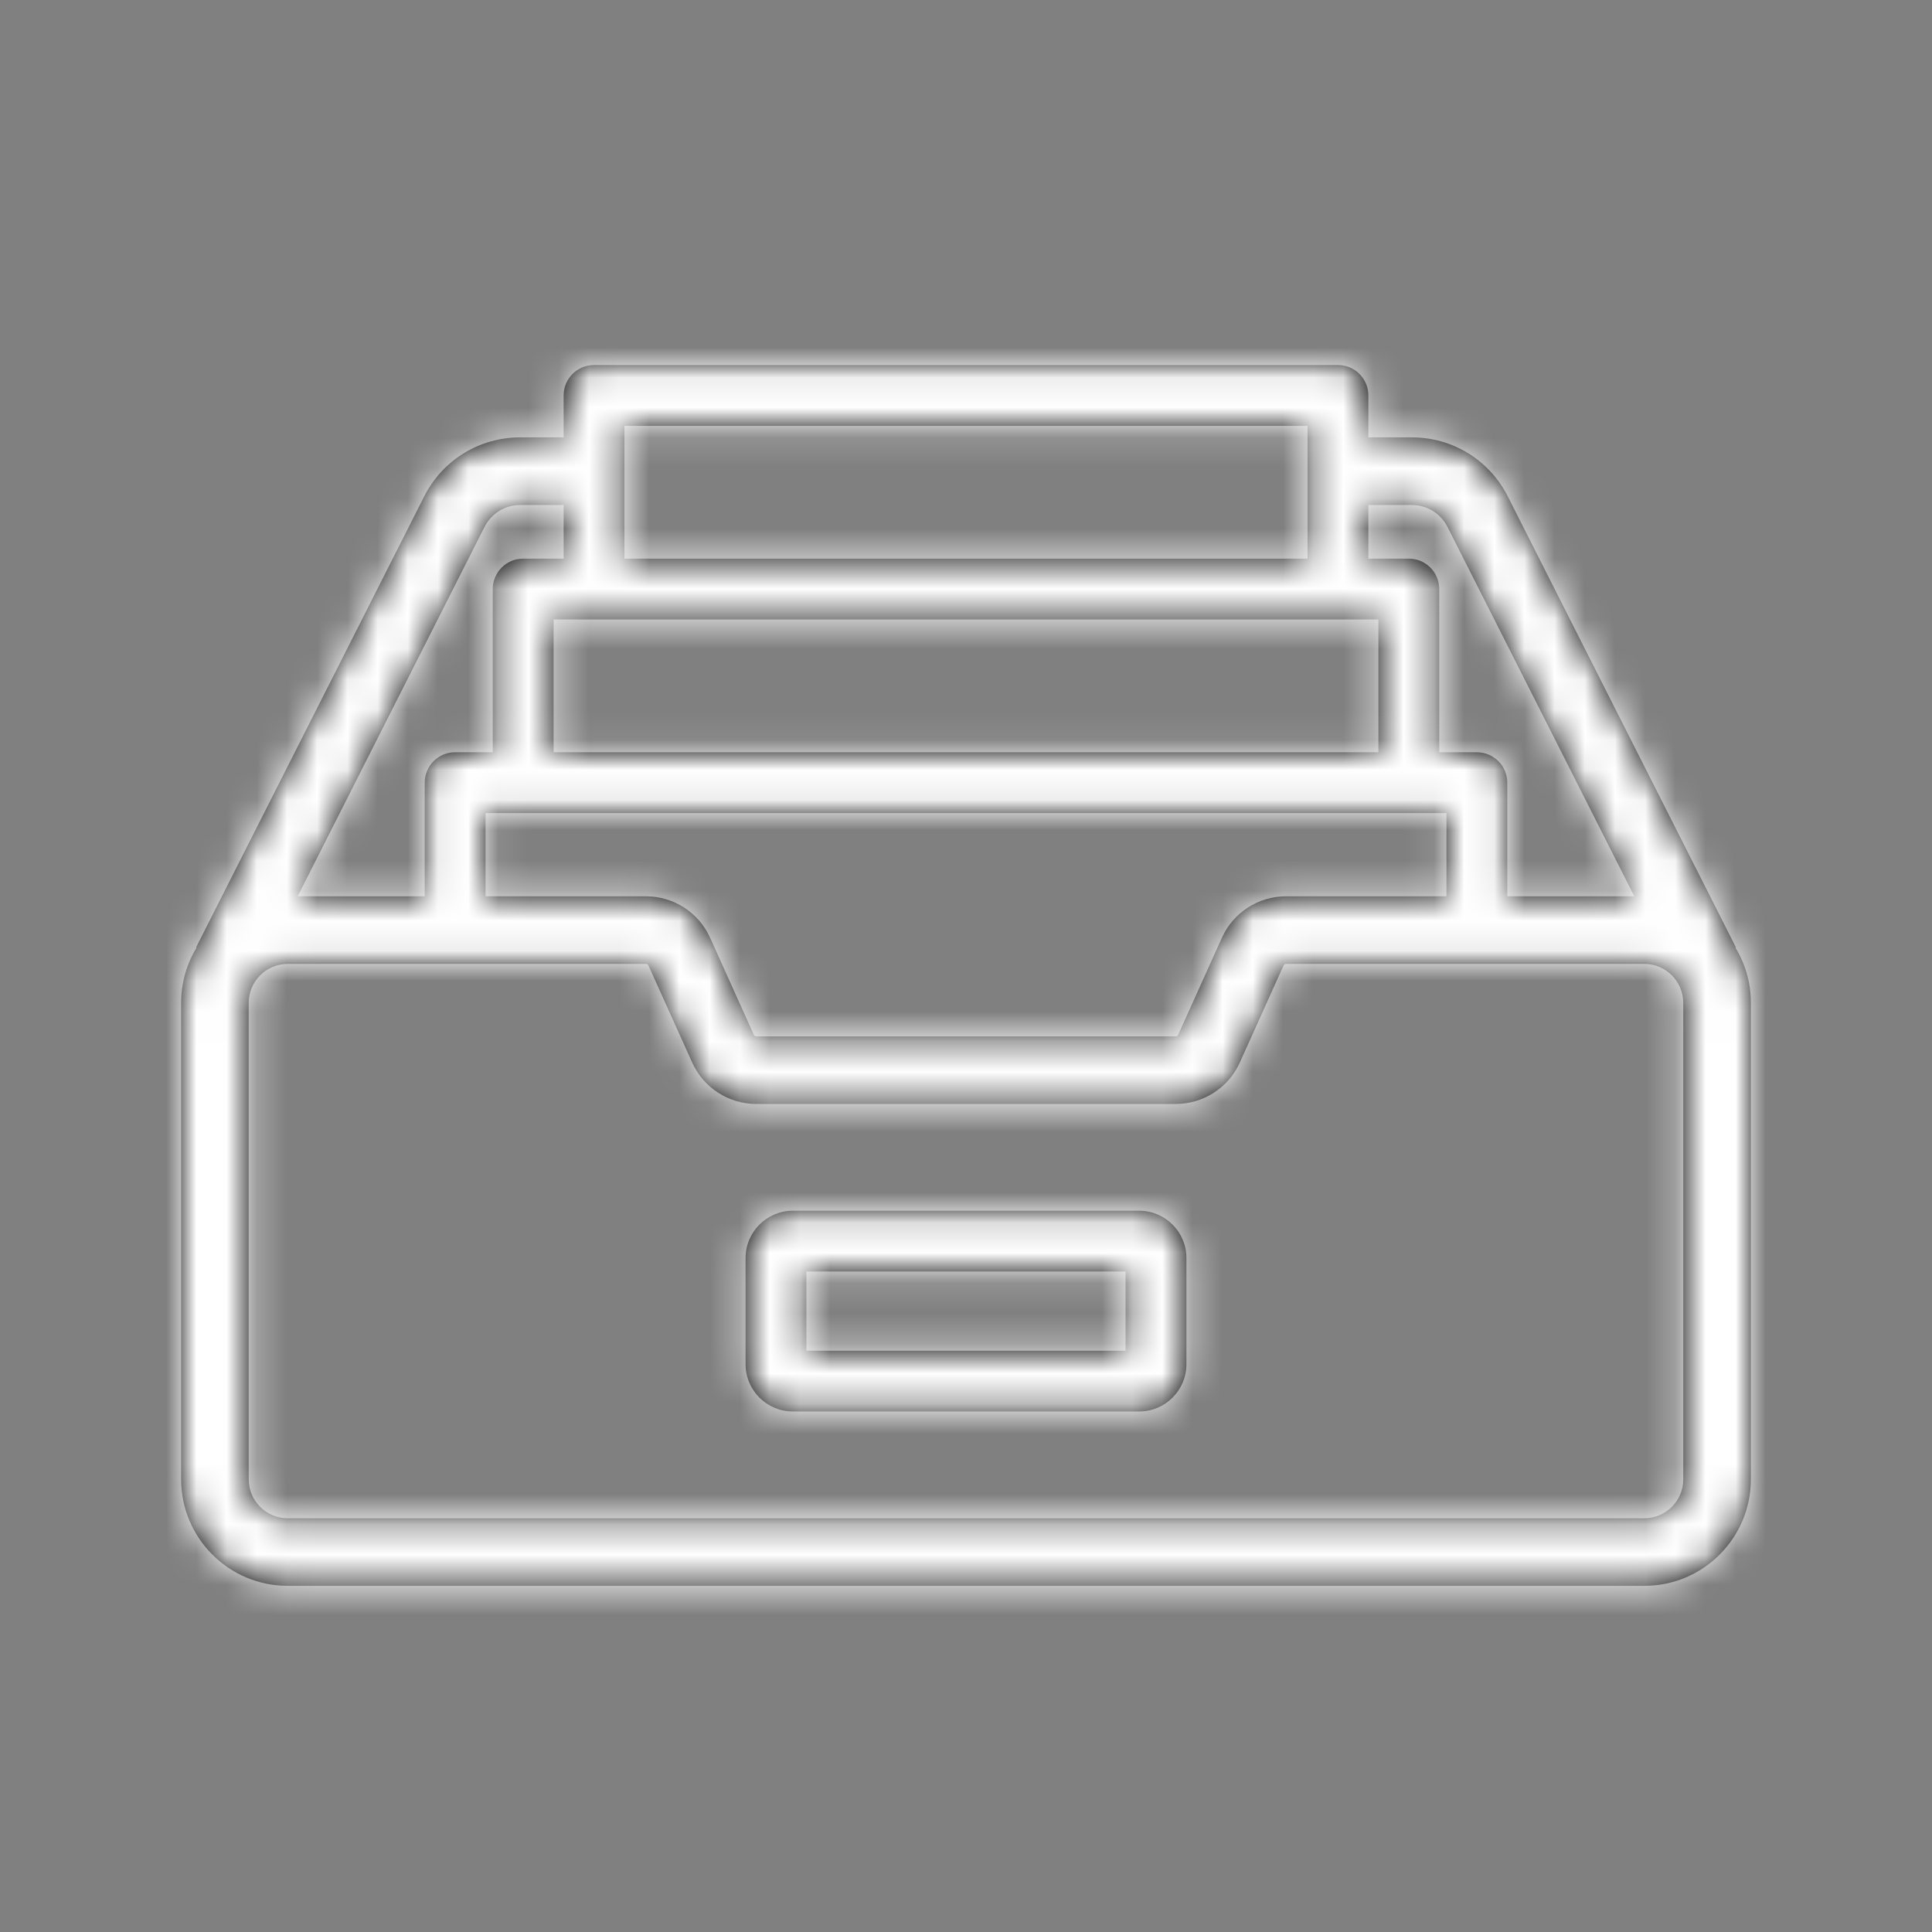 <?xml version="1.0" encoding="UTF-8"?>
<svg width="64px" height="64px" viewBox="0 0 64 64" version="1.1" xmlns="http://www.w3.org/2000/svg" xmlns:xlink="http://www.w3.org/1999/xlink">
    <rect x="0" y="0" width="64" height="64" fill="#808080" stroke="none"/>
    <!-- Generator: Sketch 50.2 (55047) - http://www.bohemiancoding.com/sketch -->
    <title>jkl/core/elements/icons/documents</title>
    <desc>Created with Sketch.</desc>
    <defs>
        <path d="M31.734,28.106 L20.266,28.106 C19.401,28.106 18.698,28.809 18.698,29.673 L18.698,33.191 C18.698,34.055 19.401,34.758 20.266,34.758 L31.734,34.758 C32.599,34.758 33.302,34.055 33.302,33.191 L33.302,29.673 C33.302,28.809 32.599,28.106 31.734,28.106 Z M31.286,32.743 L20.713,32.743 L20.713,30.121 L31.286,30.121 L31.286,32.743 Z M51.49,19.394 L51.506,19.386 L43.949,4.446 C43.338,3.238 42.118,2.488 40.766,2.488 L39.329,2.488 L39.329,1.099 C39.329,0.543 38.878,0.092 38.322,0.092 L13.678,0.092 C13.122,0.092 12.671,0.543 12.671,1.099 L12.671,2.488 L11.235,2.488 C9.882,2.488 8.662,3.238 8.051,4.446 L0.494,19.386 L0.51,19.394 C0.187,19.927 0,20.552 0,21.22 L0,37.004 C0,38.95 1.583,40.533 3.53,40.533 L48.471,40.533 C50.417,40.533 52,38.95 52,37.004 L52,21.22 C52,20.552 51.813,19.927 51.49,19.394 Z M39.329,4.728 L40.765,4.728 C41.269,4.728 41.723,5.007 41.951,5.457 L48.139,17.691 L43.931,17.691 L43.931,13.927 C43.931,13.37 43.48,12.919 42.923,12.919 L41.677,12.919 L41.677,7.513 C41.677,6.956 41.226,6.505 40.669,6.505 L39.329,6.505 L39.329,4.728 Z M41.916,14.934 L41.916,17.691 L36.598,17.691 C35.686,17.691 34.854,18.229 34.479,19.06 L33.027,22.281 C33.013,22.311 32.983,22.331 32.95,22.331 L19.051,22.331 C19.017,22.331 18.987,22.311 18.973,22.281 L17.521,19.06 C17.146,18.229 16.314,17.691 15.402,17.691 L10.084,17.691 L10.084,14.934 L41.916,14.934 Z M14.686,2.107 L37.314,2.107 L37.314,6.505 L14.686,6.505 L14.686,2.107 Z M39.661,8.521 L39.661,12.919 L12.339,12.919 L12.339,8.521 L39.661,8.521 Z M10.049,5.457 C10.277,5.007 10.731,4.728 11.235,4.728 L12.671,4.728 L12.671,6.505 L11.331,6.505 C10.774,6.505 10.323,6.956 10.323,7.513 L10.323,12.919 L9.077,12.919 C8.52,12.919 8.069,13.37 8.069,13.926 L8.069,17.691 L3.861,17.691 L10.049,5.457 Z M48.471,38.294 L3.53,38.294 C2.818,38.294 2.239,37.715 2.239,37.004 L2.239,21.22 C2.239,20.509 2.818,19.93 3.53,19.93 L15.402,19.93 C15.435,19.93 15.466,19.95 15.48,19.981 L16.931,23.201 C17.306,24.033 18.138,24.57 19.051,24.57 L32.949,24.57 C33.862,24.57 34.694,24.033 35.069,23.201 L36.52,19.981 L36.52,19.981 C36.534,19.95 36.565,19.93 36.598,19.93 L48.471,19.93 C49.182,19.93 49.76,20.509 49.76,21.22 L49.76,37.004 L49.761,37.004 C49.761,37.715 49.182,38.294 48.471,38.294 Z" id="path-1"></path>
    </defs>
    <g id="jkl/core/elements/icons/documents" stroke="none" stroke-width="1" fill="none" fill-rule="evenodd">
        <g id="jkl/core/colors/primary" transform="translate(6, 12)">
            <mask id="mask-2" fill="white">
                <use xlink:href="#path-1"></use>
            </mask>
            <use id="Mask" fill="#000000" fill-rule="nonzero" xlink:href="#path-1"></use>
            <g mask="url(#mask-2)" fill="#ffffff" id="Rectangle-2">
                <g transform="translate(-17, -19)">
                    <rect x="0" y="0" width="84" height="79"></rect>
                </g>
            </g>
        </g>
    </g>
</svg>